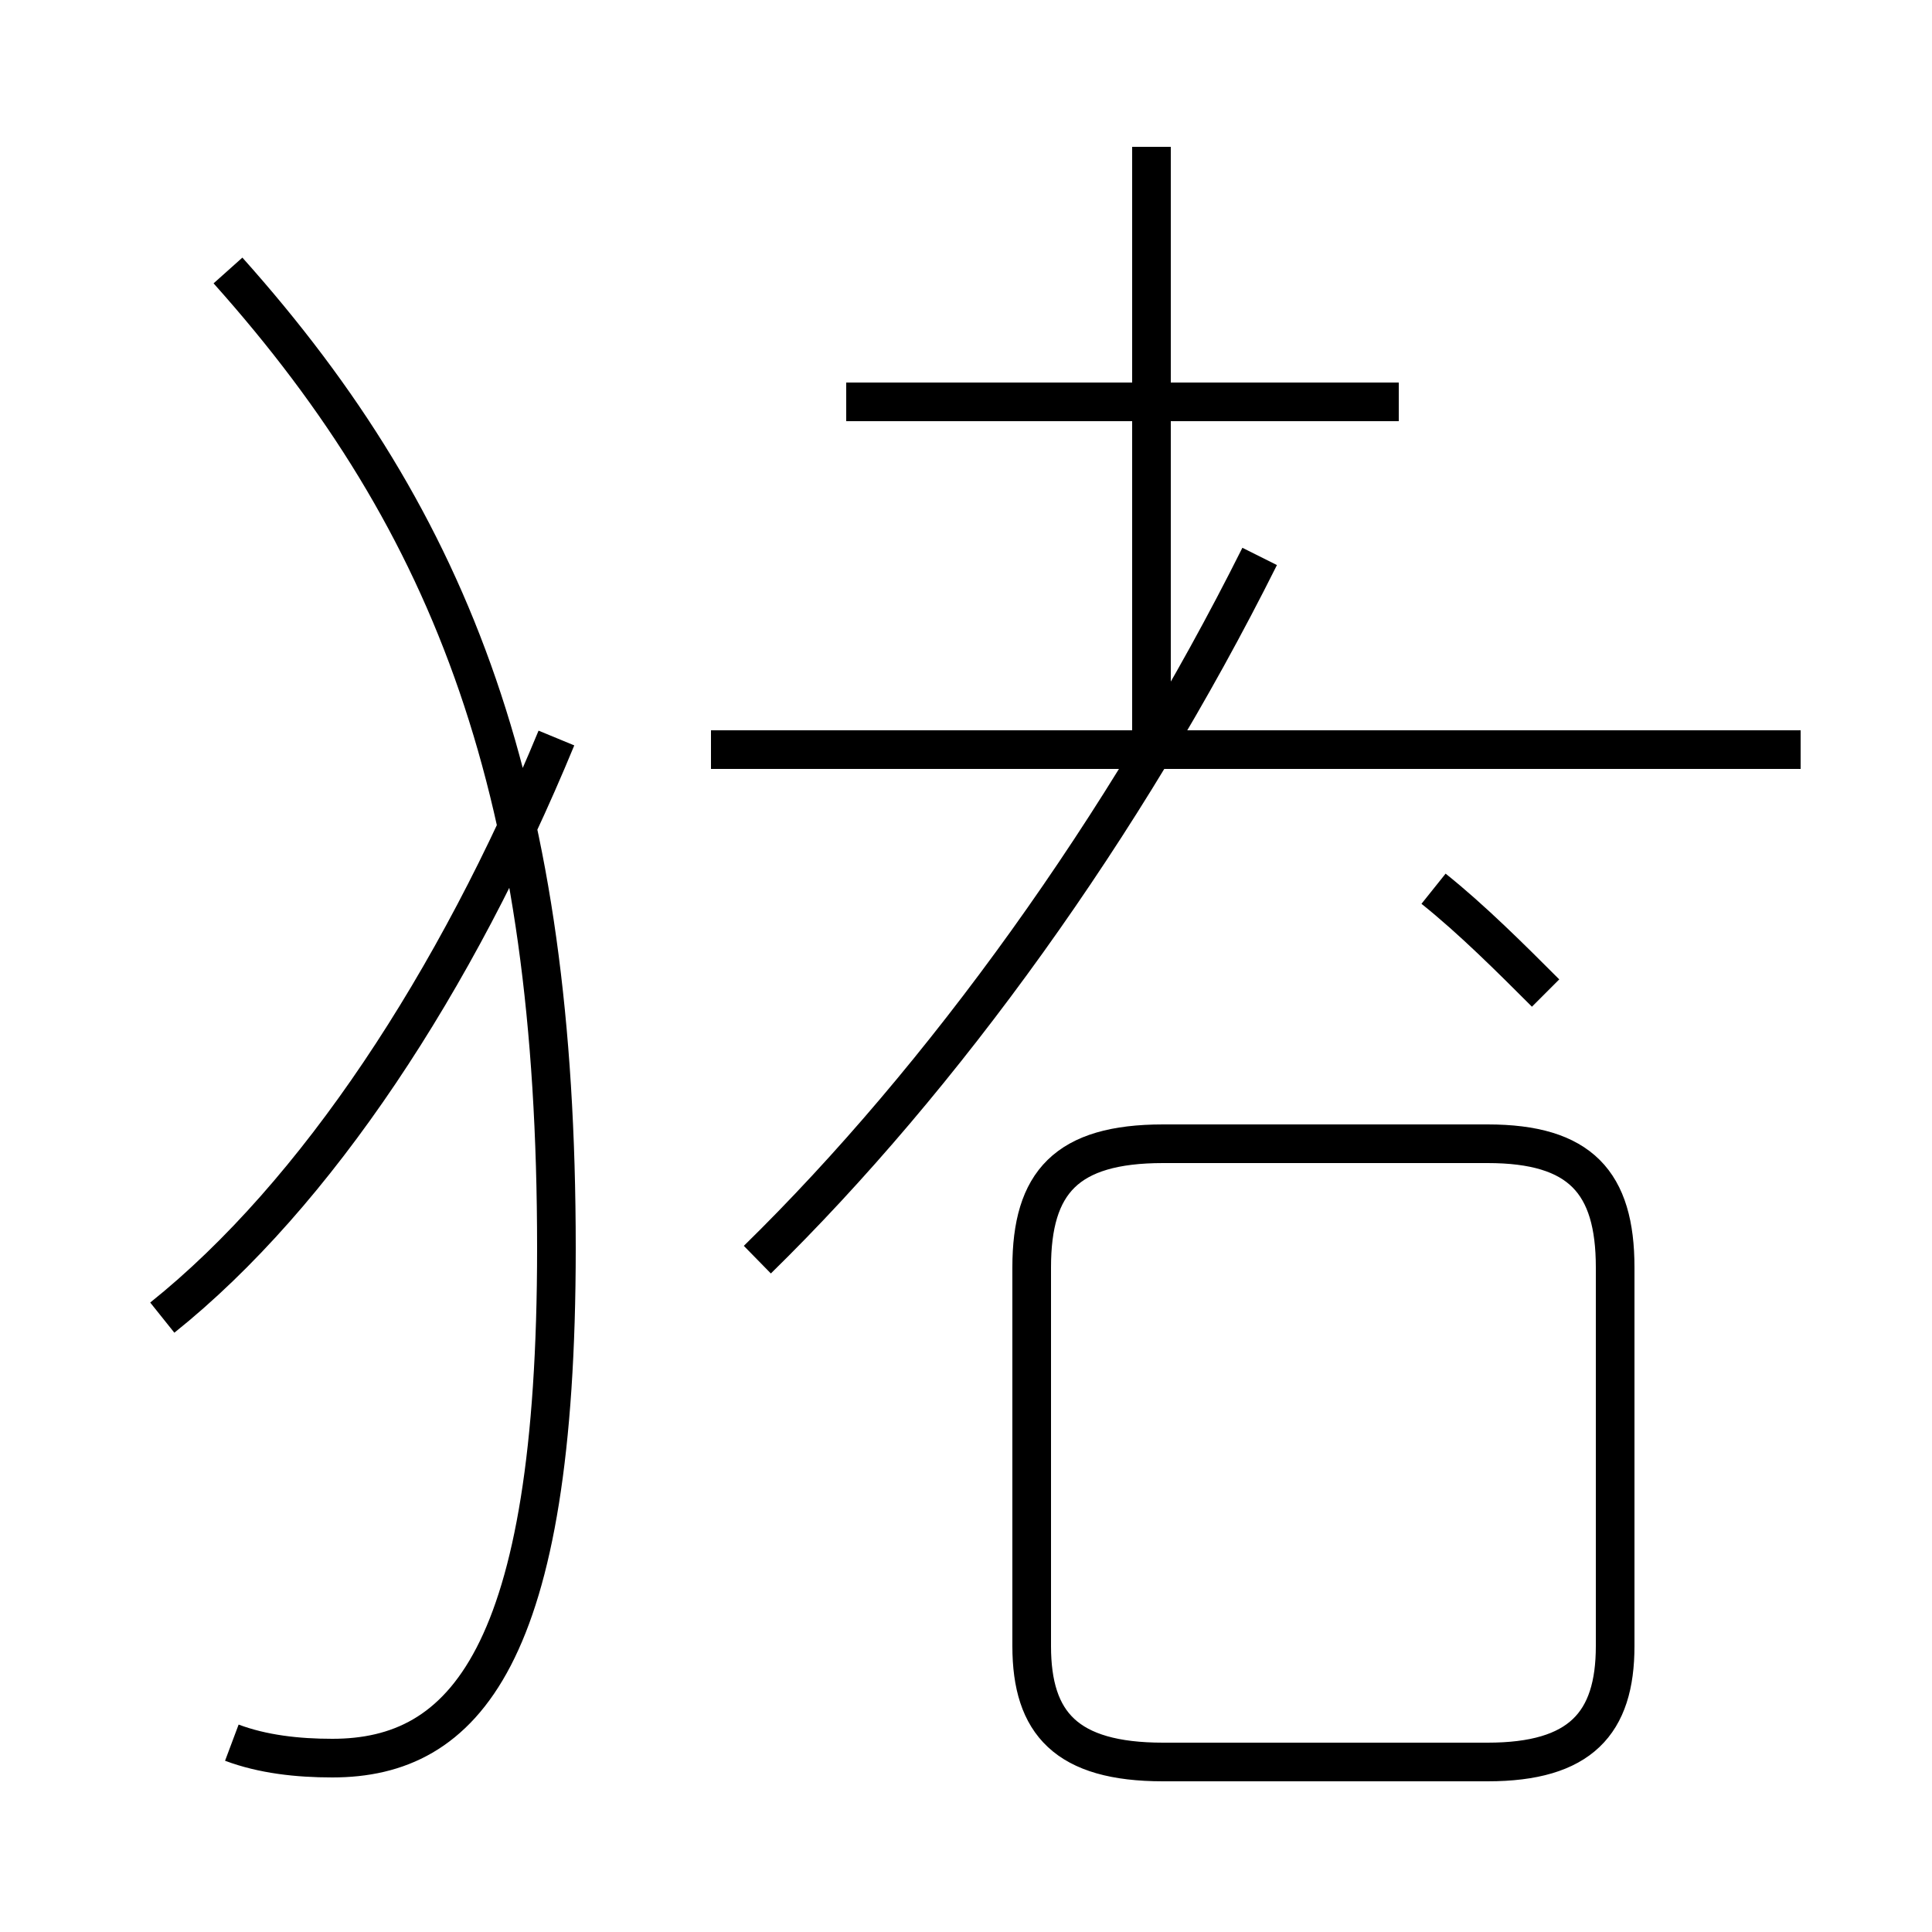 <?xml version='1.0' encoding='utf8'?>
<svg viewBox="0.0 -44.0 50.0 50.0" version="1.1" xmlns="http://www.w3.org/2000/svg">
<rect x="0.0" y="-44.0" width="50.0" height="50.0" fill="#808080" stroke="none"/>
<rect x="-1000" y="-1000" width="2000" height="2000" stroke="white" fill="white"/>
<g style="fill:none; stroke:#000000;  stroke-width:1">
<path d="M 4.2 9.9 C 8.2 13.1 11.8 18.6 14.4 24.9 M 6.0 -1.1 C 6.8 -1.4 7.7 -1.5 8.6 -1.5 C 12.0 -1.5 14.4 1.1 14.4 11.7 C 14.4 23.4 11.8 30.4 5.9 37.0 M 19.6 11.4 C 24.4 16.1 29.1 22.6 32.6 29.6 M 29.8 24.6 L 29.8 40.2 M 46.6 24.6 L 18.4 24.6 M 36.2 33.6 L 21.9 33.6 M 30.1 -1.6 L 38.5 -1.6 C 40.9 -1.6 41.8 -0.6 41.8 1.4 L 41.8 11.2 C 41.8 13.4 40.9 14.4 38.5 14.4 L 30.1 14.4 C 27.6 14.4 26.7 13.4 26.7 11.2 L 26.7 1.4 C 26.7 -0.6 27.6 -1.6 30.1 -1.6 Z M 40.0 18.3 C 39.1 19.2 38.1 20.2 37.1 21.0" transform="scale(1, -1)" />
</g>
</svg>